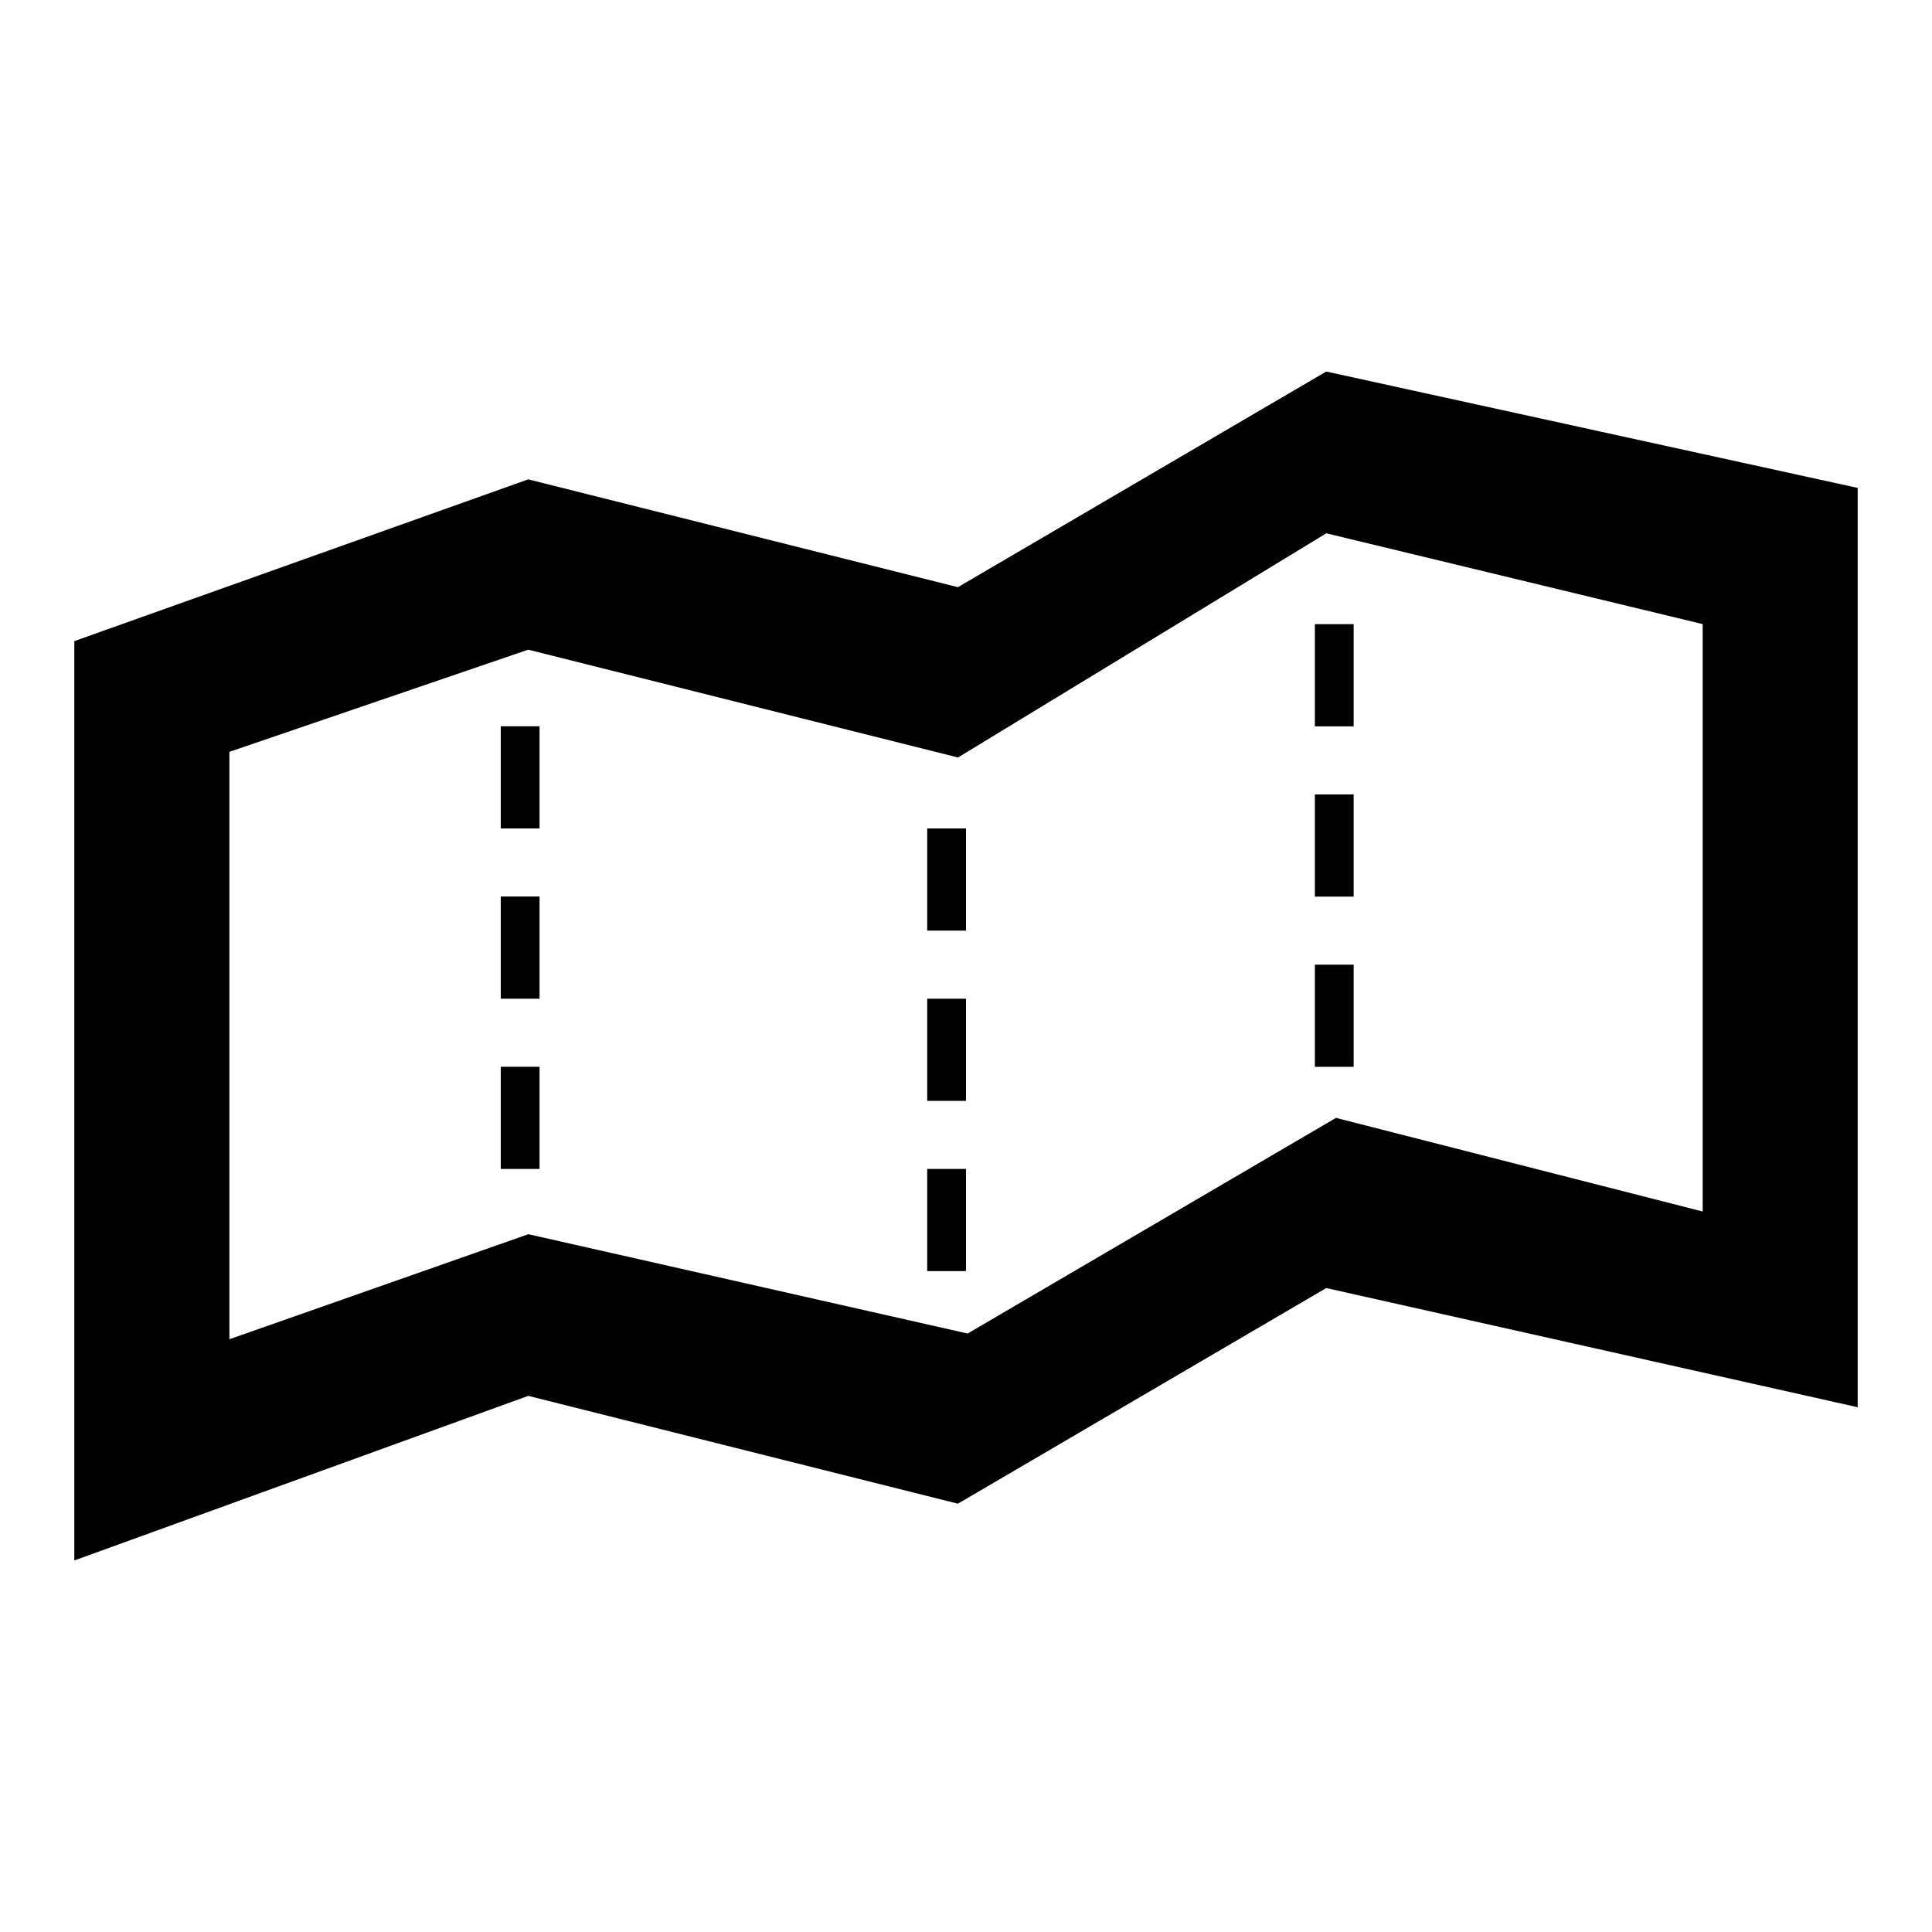 <?xml version="1.0" encoding="UTF-8" standalone="no"?>
<svg
   xmlns:dc="http://purl.org/dc/elements/1.1/"
   xmlns:cc="http://creativecommons.org/ns#"
   xmlns:rdf="http://www.w3.org/1999/02/22-rdf-syntax-ns#"
   xmlns:svg="http://www.w3.org/2000/svg"
   xmlns="http://www.w3.org/2000/svg"
   xmlns:sodipodi="http://sodipodi.sourceforge.net/DTD/sodipodi-0.dtd"
   xmlns:inkscape="http://www.inkscape.org/namespaces/inkscape"
   version="1.1"
   width="26"
   height="26"
   viewBox="0 0 26 26"
   enable-background="new 0 0 76.00 76.00"
   xml:space="preserve"
   id="svg2"
   inkscape:version="0.48.4 r9939"
   sodipodi:docname="appbar.map.folds.svg"><defs
     id="defs8" /><sodipodi:namedview
     pagecolor="#ffffff"
     bordercolor="#666666"
     borderopacity="1"
     objecttolerance="10"
     gridtolerance="10"
     guidetolerance="10"
     inkscape:pageopacity="0"
     inkscape:pageshadow="2"
     inkscape:window-width="1873"
     inkscape:window-height="1056"
     id="namedview6"
     showgrid="false"
     inkscape:zoom="3.1052632"
     inkscape:cx="-6.7627119"
     inkscape:cy="38"
     inkscape:window-x="47"
     inkscape:window-y="24"
     inkscape:window-maximized="1"
     inkscape:current-layer="svg2" /><path
     d="M 7.109,6.451 12.891,7.902 17.848,5 25,6.566 25,18.938 17.848,17.334 12.891,20.236 7.109,18.785 1,21 1,8.628 7.109,6.451 z m 0,10.158 5.913,1.337 4.957,-2.902 4.935,1.26 0,-7.905 -5.065,-1.222 -4.957,3.017 -5.783,-1.451 -4.022,1.375 0,7.905 4.022,-1.413 z m -0.37,-2.253 0.522,0 0,1.375 -0.522,0 0,-1.375 z m 0,-2.291 0.522,0 0,1.375 -0.522,0 0,-1.375 z m 0,-2.291 0.522,0 0,1.375 -0.522,0 0,-1.375 z m 5.739,5.957 0.522,0 0,1.375 -0.522,0 0,-1.375 z m 0,-2.291 0.522,0 0,1.375 -0.522,0 0,-1.375 z m 0,-2.291 0.522,0 0,1.375 -0.522,0 0,-1.375 z m 5.217,1.833 0.522,0 0,1.375 -0.522,0 0,-1.375 z m 0,-2.291 0.522,0 0,1.375 -0.522,0 0,-1.375 z m 0,-2.291 0.522,0 0,1.375 -0.522,0 0,-1.375 z"
     id="path4"
     inkscape:connector-curvature="0"
     style="fill:#000000;fill-opacity:1;stroke-width:0.2;stroke-linejoin:round" /></svg>